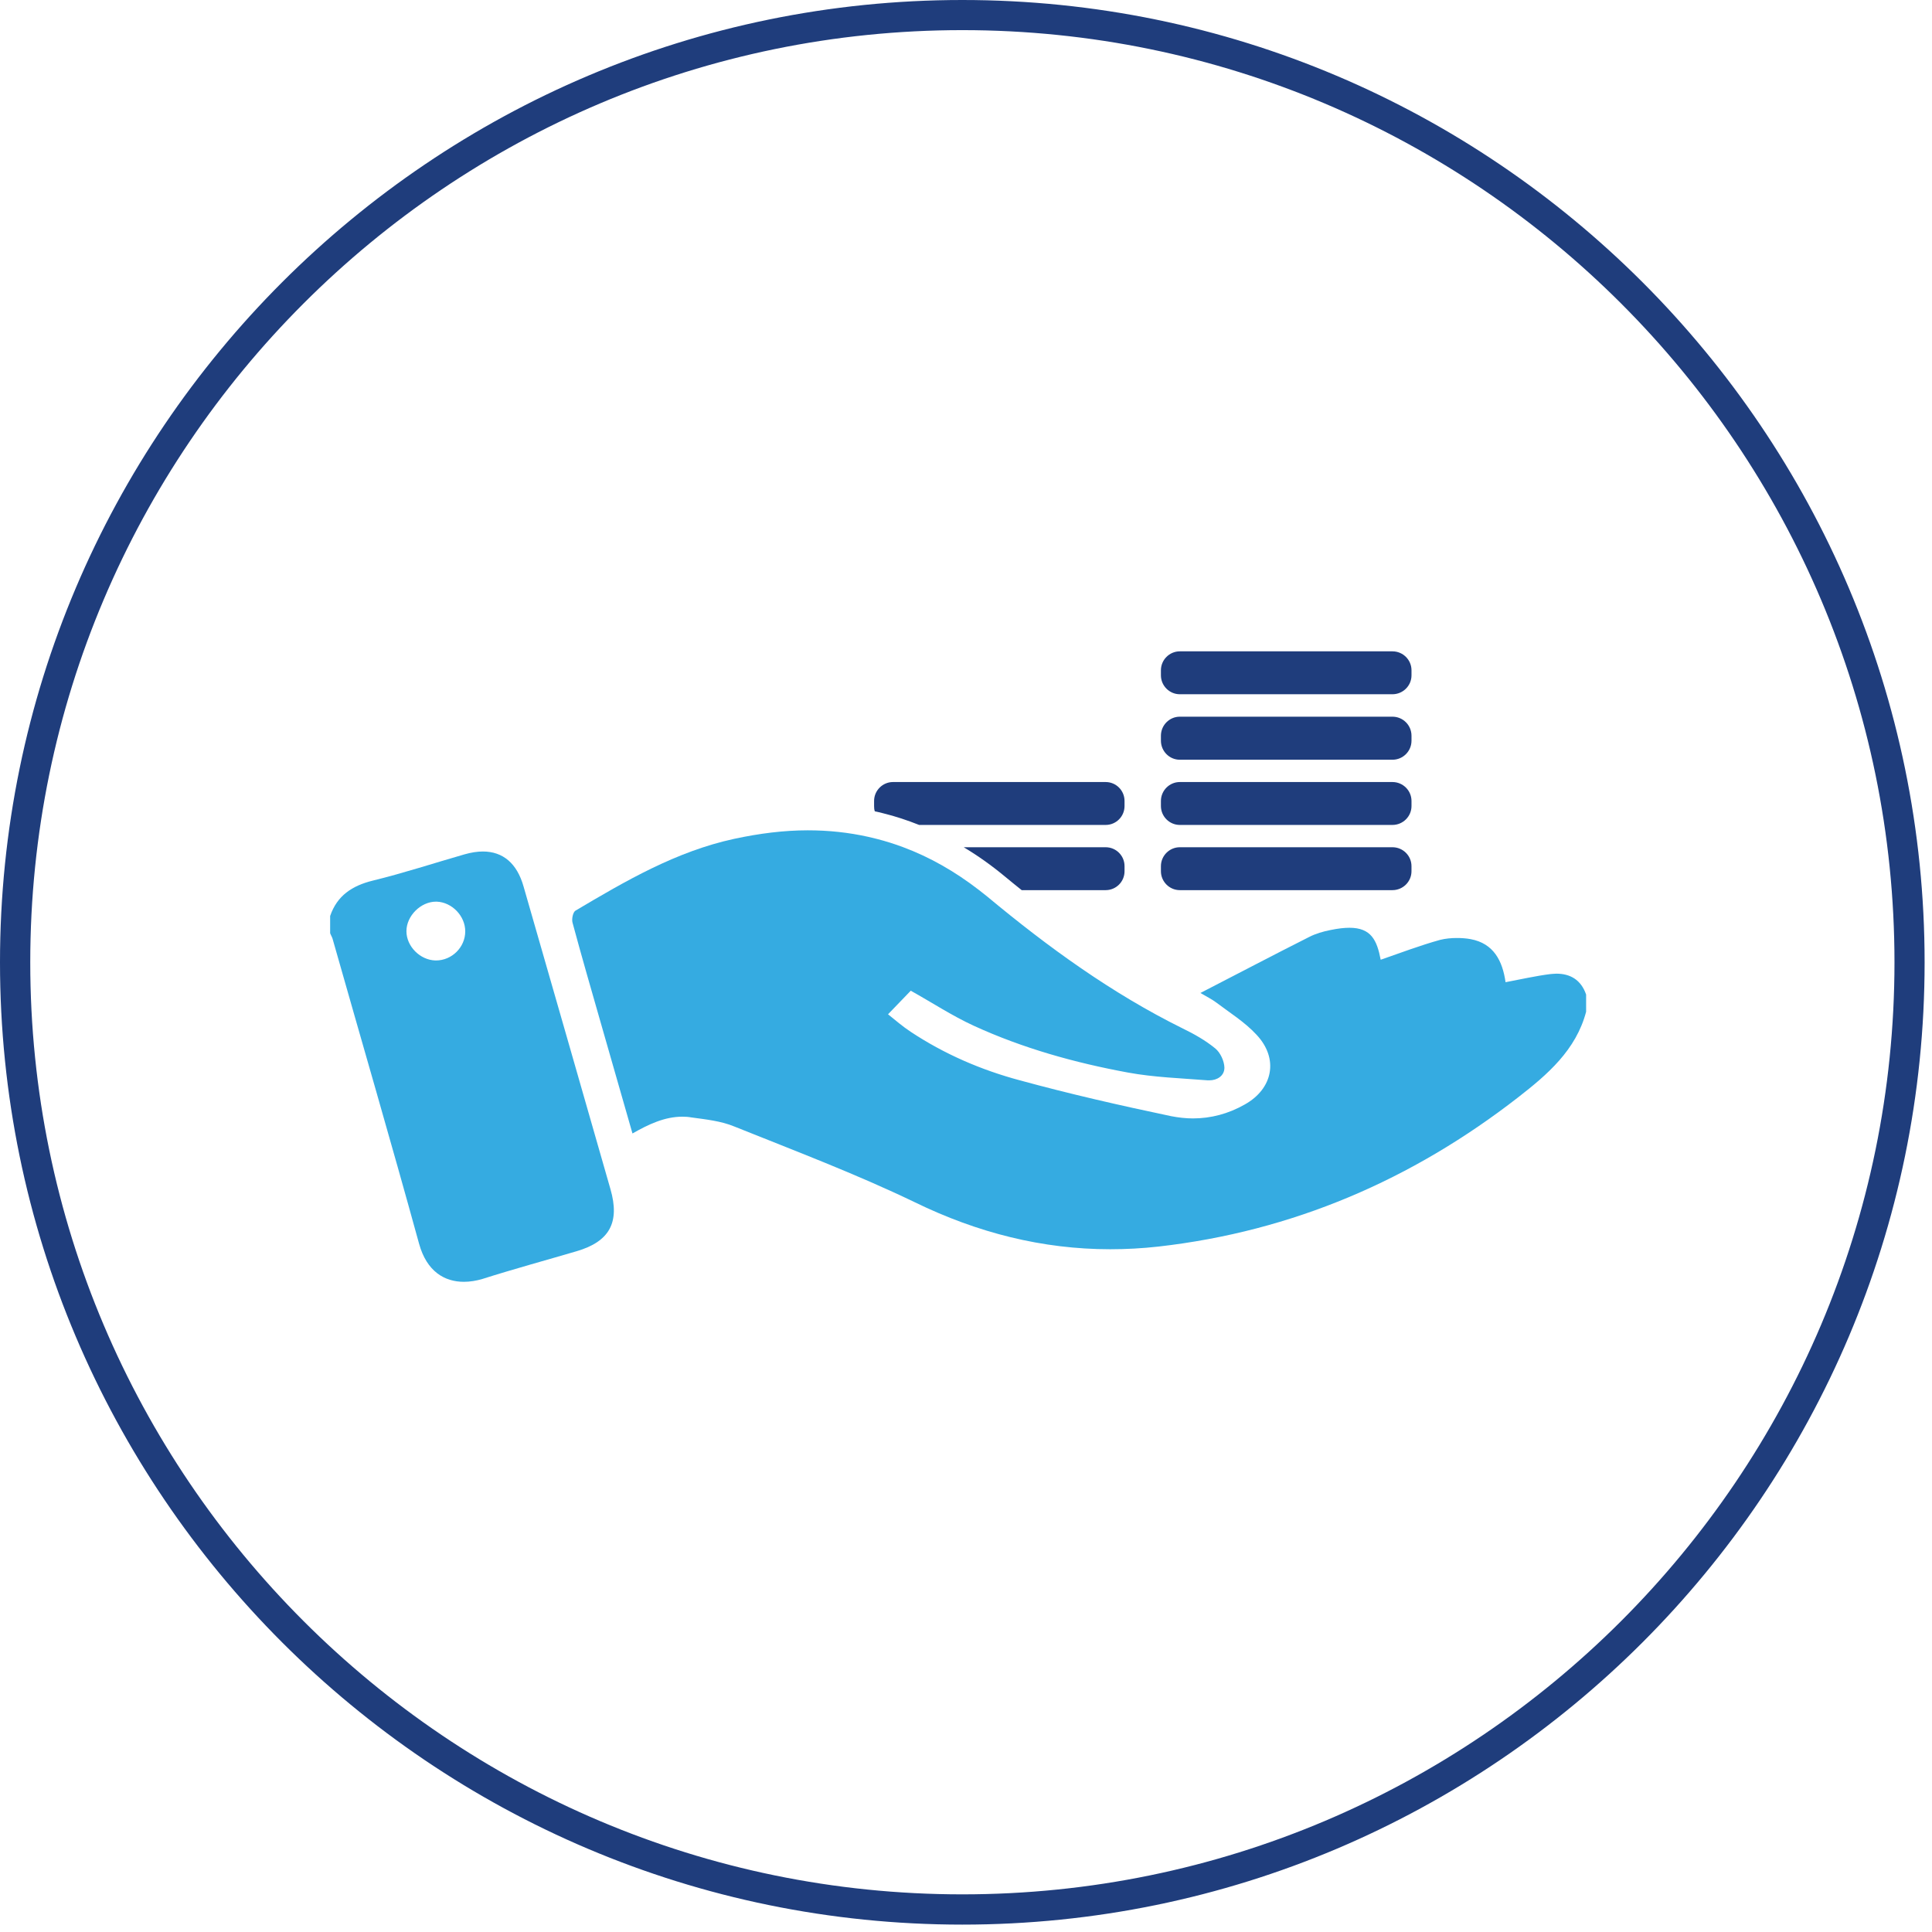 <?xml version="1.0" encoding="utf-8"?>
<!-- Generator: Adobe Illustrator 16.0.0, SVG Export Plug-In . SVG Version: 6.00 Build 0)  -->
<!DOCTYPE svg PUBLIC "-//W3C//DTD SVG 1.1//EN" "http://www.w3.org/Graphics/SVG/1.1/DTD/svg11.dtd">
<svg version="1.1" id="Layer_1" xmlns="http://www.w3.org/2000/svg" xmlns:xlink="http://www.w3.org/1999/xlink" x="0px" y="0px"
	 width="136px" height="136px" viewBox="0 0 136 136" enable-background="new 0 0 136 136" xml:space="preserve">
<title>Page 1 Copy</title>
<desc>Created with Sketch.</desc>
<g id="Page-1">
	<g id="About_overview" transform="translate(-474, -1415)">
		<rect display="none" fill="#FFFFFF" width="1440" height="2942"/>
		<g id="Page-1-Copy" transform="translate(474, 1415)">
			<path id="Fill-1" fill="#35ABE1" d="M109.561,68.54c-0.141,0-0.291,0.021-0.44,0.03c-1.03,0.13-2.06,0.369-3.14,0.57
				c-0.211-1.491-0.83-2.73-2.461-3.031c-0.319-0.06-0.649-0.08-0.979-0.08c-0.39,0-0.79,0.04-1.16,0.13
				c-1.409,0.39-2.8,0.92-4.19,1.4c-0.26-1.37-0.67-2.25-2.199-2.25c-0.37,0-0.811,0.05-1.34,0.16c-0.51,0.1-1.03,0.25-1.48,0.48
				c-2.5,1.26-4.99,2.569-7.67,3.95c0.49,0.289,0.8,0.439,1.07,0.64c0.979,0.739,2.06,1.41,2.88,2.3
				c1.579,1.68,1.159,3.801-0.83,4.91c-1.16,0.66-2.39,0.98-3.649,0.98c-0.511,0-1.031-0.061-1.541-0.16
				c-3.57-0.75-7.13-1.561-10.64-2.521c-2.729-0.729-5.32-1.85-7.69-3.42c-0.56-0.37-1.07-0.81-1.59-1.229
				c0.64-0.66,1.17-1.211,1.6-1.66c1.52,0.85,2.92,1.77,4.419,2.46c3.461,1.59,7.121,2.61,10.861,3.3
				c1.85,0.34,3.739,0.4,5.629,0.55h0.11c0.54,0,1.06-0.31,1.06-0.89c-0.01-0.471-0.289-1.07-0.649-1.36
				c-0.681-0.56-1.479-1.01-2.28-1.399c-5-2.471-9.49-5.73-13.77-9.291c-0.19-0.16-0.391-0.3-0.57-0.45
				c-1.72-1.33-3.49-2.33-5.34-3.02c-0.61-0.23-1.22-0.42-1.84-0.58c-0.21-0.05-0.41-0.1-0.62-0.15c-1.39-0.31-2.8-0.46-4.26-0.46
				c-1.68,0-3.41,0.22-5.18,0.6c-4.1,0.89-7.64,2.96-11.18,5.06c-0.17,0.11-0.27,0.59-0.2,0.84c0.64,2.38,1.33,4.75,2.01,7.13
				c0.72,2.529,1.45,5.07,2.21,7.71c1.14-0.649,2.27-1.181,3.51-1.181c0.22,0,0.41,0.011,0.63,0.051c1.02,0.14,2.09,0.25,3.03,0.64
				c4.26,1.71,8.57,3.341,12.7,5.33c4.43,2.16,9,3.31,13.76,3.31c1.119,0,2.25-0.06,3.399-0.189c9.431-1.07,17.851-4.7,25.31-10.5
				c2.07-1.609,4.08-3.33,4.791-6.029V70.01C111.29,68.96,110.52,68.54,109.561,68.54"/>
			<path id="Fill-3" fill="#35ABE1" d="M30.69,67.61h-0.04c-1.09-0.03-2.04-1-2.04-2.06c0-1.08,1.01-2.08,2.08-2.08h0.05
				c1.08,0.04,2.01,1.01,2.01,2.09C32.75,66.68,31.81,67.61,30.69,67.61 M36.86,62.42c-0.46-1.64-1.45-2.48-2.87-2.48
				c-0.4,0-0.83,0.07-1.29,0.2c-2.16,0.62-4.29,1.32-6.46,1.85c-1.46,0.36-2.51,1.06-3,2.49v1.21c0.05,0.14,0.13,0.26,0.17,0.39
				c2.03,7.15,4.12,14.3,6.09,21.47c0.54,1.96,1.8,2.681,3.15,2.681c0.43,0,0.87-0.07,1.31-0.201c2.2-0.699,4.41-1.299,6.62-1.949
				c2.33-0.68,3.07-2.03,2.39-4.38C40.94,76.609,38.9,69.51,36.86,62.42"/>
			<path id="Fill-5" fill="#1F3D7C" d="M98.02,59.64H83.05c-0.729,0-1.329,0.6-1.329,1.33v0.36c0,0.73,0.6,1.33,1.329,1.33h11.94
				h3.029c0.74,0,1.34-0.6,1.34-1.33v-0.36C99.359,60.24,98.76,59.64,98.02,59.64"/>
			<path id="Fill-7" fill="#1F3D7C" d="M98.02,55.05H83.05c-0.729,0-1.329,0.6-1.329,1.33v0.36c0,0.73,0.6,1.33,1.329,1.33h14.97
				c0.74,0,1.34-0.6,1.34-1.33v-0.36C99.359,55.65,98.76,55.05,98.02,55.05"/>
			<path id="Fill-9" fill="#1F3D7C" d="M98.02,50.45H83.05c-0.729,0-1.329,0.6-1.329,1.34v0.35c0,0.74,0.6,1.34,1.329,1.34h14.97
				c0.74,0,1.34-0.6,1.34-1.34v-0.35C99.359,51.05,98.76,50.45,98.02,50.45"/>
			<path id="Fill-11" fill="#1F3D7C" d="M98.02,45.85H83.05c-0.729,0-1.329,0.6-1.329,1.33v0.36c0,0.73,0.6,1.33,1.329,1.33h14.97
				c0.74,0,1.34-0.6,1.34-1.33v-0.36C99.359,46.45,98.76,45.85,98.02,45.85"/>
			<path id="Fill-13" fill="#1F3D7C" d="M77.83,59.64h-9.99c0.971,0.58,1.93,1.26,2.85,2.02c0.42,0.35,0.83,0.68,1.23,1h5.91
				c0.74,0,1.33-0.6,1.33-1.33v-0.36C79.16,60.24,78.57,59.64,77.83,59.64"/>
			<path id="Fill-15" fill="#1F3D7C" d="M62.86,55.05c-0.73,0-1.33,0.6-1.33,1.33v0.36c0,0.13,0.01,0.25,0.05,0.37
				c0.2,0.04,0.39,0.09,0.59,0.14c0.86,0.21,1.7,0.49,2.53,0.82h13.13c0.74,0,1.33-0.6,1.33-1.33v-0.36c0-0.73-0.59-1.33-1.33-1.33
				H62.86z"/>
			<path id="Fill-17" fill="#1F3D7C" d="M67.74,133.35c-36.18,0-65.61-29.43-65.61-65.609c0-36.18,29.43-65.62,65.61-65.62
				c36.18,0,65.619,29.44,65.619,65.62C133.359,103.92,103.92,133.35,67.74,133.35 M67.74,0C30.39,0,0,30.39,0,67.74
				c0,37.35,30.39,67.74,67.74,67.74c37.359,0,67.74-30.391,67.74-67.74C135.48,30.39,105.1,0,67.74,0"/>
		</g>
	</g>
</g>
</svg>
